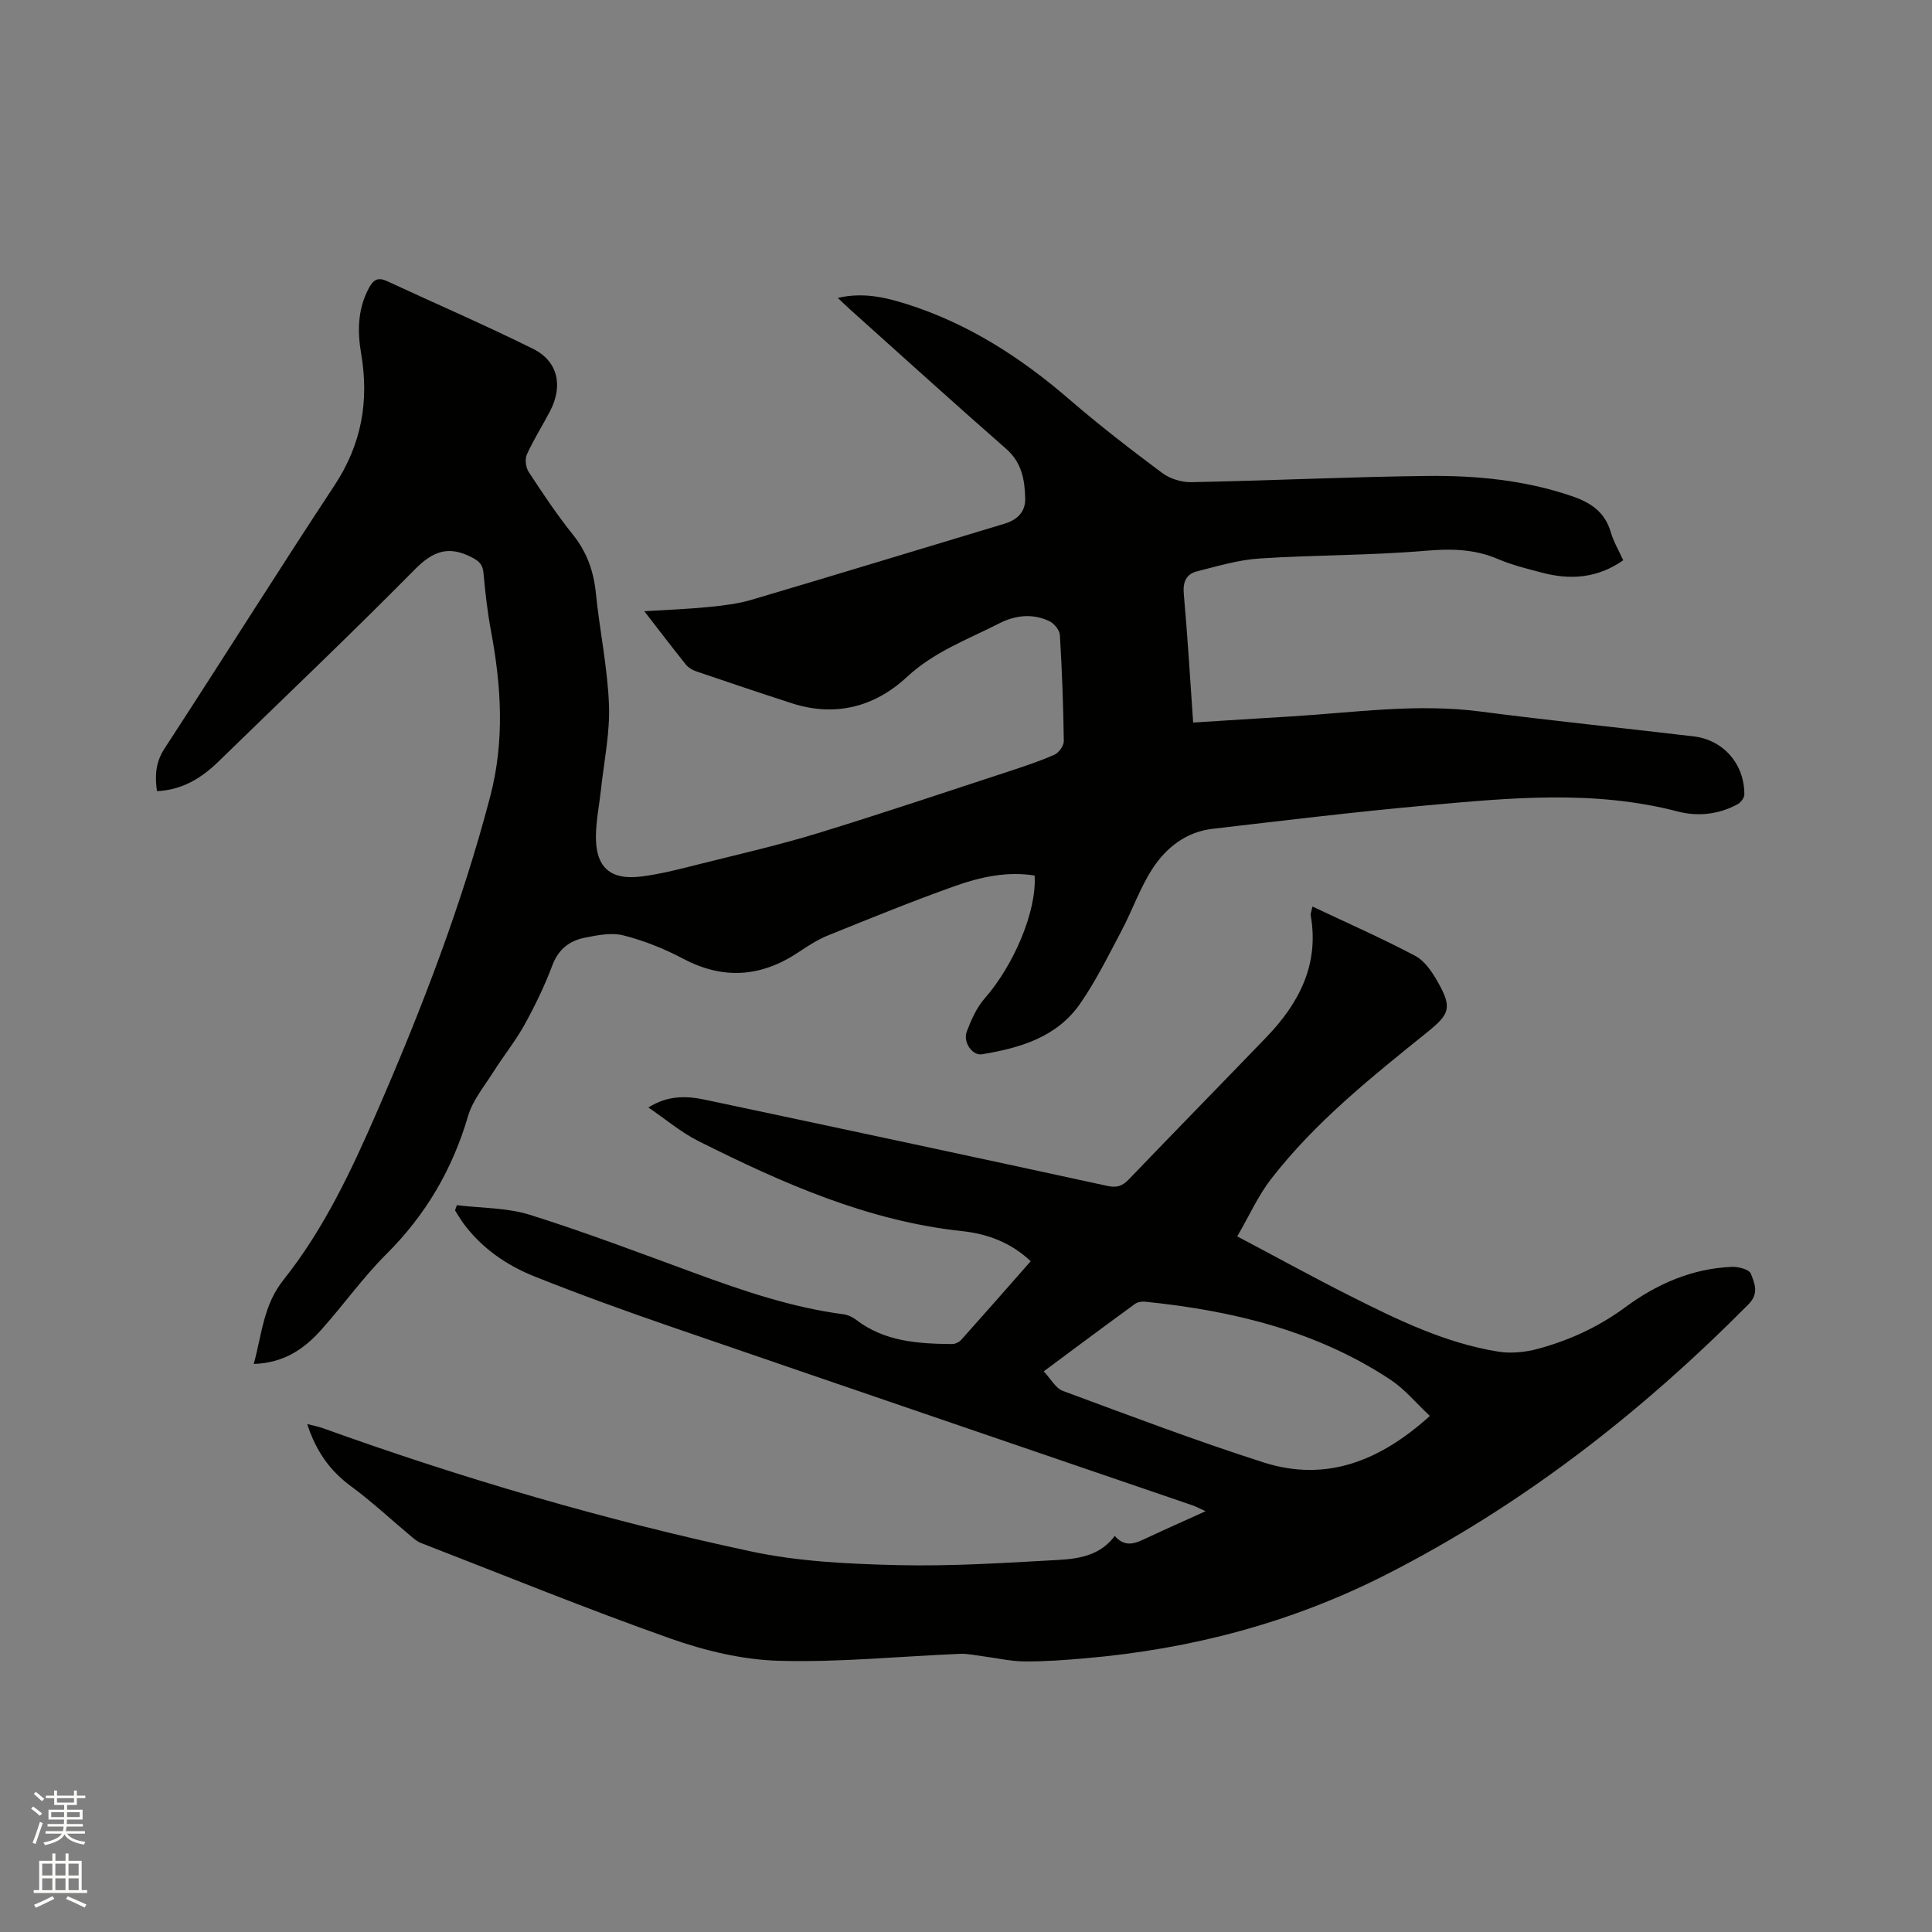 <svg enable-background="new 0 0 400 400" viewBox="0 0 400 400" xmlns="http://www.w3.org/2000/svg"><rect x="0" y="0" width="400" height="400" fill="#808080" stroke="none"/><path d="m6.44 374.46.42-.45c.65.47 1.27.95 1.85 1.44l-.45.49c-.65-.56-1.25-1.06-1.82-1.48m.93 7.33-.63-.26c.55-1.36 1.05-2.8 1.52-4.33.19.1.38.19.59.27-.46 1.29-.95 2.73-1.48 4.32m-.38-10.38.44-.42c.43.34 1.01.82 1.74 1.44l-.49.49c-.53-.51-1.09-1.01-1.69-1.51m2.5.35h1.72v-1.04h.59v1.04h3.52v-1.04h.59v1.04h1.75v.53h-1.75v1.42h-2.03v.97h3.22v2.03h-3.24c0 .35-.01.66-.03.93h3.32v.53h-3.37c-.03.27-.08.58-.15.94h3.96v.53h-3.71c.67.92 1.93 1.48 3.79 1.68-.13.24-.23.44-.29.59-2.13-.38-3.48-1.08-4.04-2.12-.43.97-1.77 1.72-4.03 2.23-.09-.19-.2-.37-.33-.55 2.1-.42 3.37-1.03 3.81-1.83h-3.36v-.53h3.58c.08-.29.13-.61.16-.94h-3.33v-.53h3.39c.02-.27.04-.58.04-.93h-3.23v-2.03h3.25v-.97h-2.07v-1.42h-1.73zm1.12 3.44v1h2.65c.01-.3.02-.44.01-.4v-.25-.35zm1.19-2h3.52v-.91h-3.52zm4.71 2h-2.63v.59c0 .15-.01.28-.01.4h2.64z" fill="#fbfcfa"/><path d="m13.56 383.74h.63v1.52h2.72v6.07h1.13v.6h-11.06v-.6h1.13v-6.07h2.73v-1.52h.63v1.52h2.1v-1.52zm-2.69 8.83.38.56c-1.24.63-2.53 1.25-3.85 1.85-.1-.21-.21-.42-.34-.63 1.36-.55 2.63-1.15 3.81-1.78m-2.13-4.27h2.1v-2.45h-2.1zm0 3.04h2.1v-2.46h-2.1zm2.72-3.04h2.1v-2.45h-2.1zm0 3.04h2.1v-2.46h-2.1zm6.07 3.6c-1.41-.71-2.7-1.3-3.86-1.78l.35-.56c1.45.62 2.75 1.19 3.88 1.72zm-1.25-9.09h-2.1v2.45h2.1zm-2.09 5.49h2.1v-2.46h-2.1z" fill="#fbfcfa"/><g fill="#010100"><path d="m52.54 282.39c1.7-6.23 1.99-12.18 6.15-17.4 8.49-10.66 14.25-23.03 19.65-35.48 9.11-20.99 17.3-42.31 23.13-64.51 3.03-11.52 2.34-22.86.19-34.33-.74-3.95-1.19-7.97-1.55-11.97-.16-1.82-.88-2.52-2.53-3.36-4.79-2.43-7.98-1.21-11.72 2.58-13.33 13.5-27.1 26.58-40.7 39.82-3.5 3.4-7.46 5.81-12.66 6.06-.47-3.25-.28-6 1.58-8.85 11.81-18.11 23.29-36.43 35.19-54.48 5.59-8.48 7.18-17.45 5.5-27.25-.8-4.69-.72-9.25 1.62-13.61.94-1.75 1.91-2.26 3.75-1.4 10.07 4.67 20.28 9.08 30.22 14.01 5.18 2.57 6.26 7.67 3.51 12.93-1.57 3-3.4 5.87-4.79 8.95-.44.97-.23 2.68.37 3.6 2.9 4.43 5.85 8.86 9.16 12.99 2.91 3.63 4.3 7.58 4.76 12.15.78 7.69 2.41 15.33 2.71 23.03.23 5.85-1.03 11.75-1.66 17.63-.34 3.15-.99 6.29-1.04 9.45-.11 6.59 2.91 9.36 9.5 8.51 4.18-.54 8.3-1.64 12.4-2.67 8-2 16.04-3.84 23.92-6.25 13.14-4.02 26.17-8.41 39.24-12.69 3.32-1.09 6.65-2.18 9.84-3.58.93-.41 1.99-1.87 1.97-2.84-.1-7.31-.37-14.63-.81-21.93-.06-1.02-1.15-2.39-2.12-2.86-3.47-1.69-7.1-1.28-10.43.42-6.55 3.34-13.48 5.86-19.1 11.08-6.7 6.23-14.87 8.37-23.89 5.45-6.64-2.15-13.25-4.38-19.86-6.63-.76-.26-1.56-.78-2.06-1.4-2.78-3.46-5.47-7-8.58-11.01 4.76-.3 9.02-.45 13.26-.87 3.03-.3 6.11-.66 9.01-1.52 17.46-5.16 34.87-10.49 52.3-15.73 2.66-.8 4.35-2.47 4.29-5.21-.09-3.82-.68-7.43-3.93-10.28-10.85-9.5-21.53-19.19-32.27-28.82-.78-.69-1.52-1.43-2.6-2.44 5.16-1.2 9.71-.16 14.21 1.26 12.75 4.02 23.68 11.07 33.74 19.76 6.17 5.33 12.65 10.33 19.19 15.21 1.61 1.2 4.01 1.96 6.03 1.92 16.31-.32 32.62-1.11 48.93-1.29 10.07-.11 20.09.86 29.77 4.14 3.96 1.34 6.93 3.26 8.16 7.49.58 1.99 1.68 3.83 2.58 5.83-5.33 3.73-10.95 4.12-16.82 2.56-3.07-.81-6.19-1.56-9.09-2.81-4.93-2.11-9.8-2.17-15.12-1.71-11.38.97-22.85.84-34.26 1.59-4.37.28-8.69 1.58-12.98 2.67-2.2.56-2.93 2.19-2.71 4.63.78 8.74 1.3 17.5 1.94 26.67 6.87-.43 13.49-.87 20.11-1.26 13.1-.79 26.13-2.75 39.33-1.03 14.7 1.91 29.46 3.4 44.18 5.15 6.18.73 10.52 5.74 10.5 12.02 0 .69-.73 1.66-1.39 2.02-3.89 2.13-8.23 2.59-12.36 1.52-17.42-4.55-34.95-2.82-52.46-1.23-14.67 1.33-29.29 3.11-43.92 4.81-5.41.63-9.53 3.85-12.36 8.17-2.63 4.02-4.22 8.71-6.49 12.99-2.71 5.11-5.28 10.35-8.57 15.08-4.82 6.92-12.42 9.14-20.31 10.44-1.94.32-3.96-2.48-3.13-4.7.92-2.42 2.03-4.96 3.71-6.87 6.04-6.89 10.8-18.07 10.34-25.44-5.69-.91-11.2.29-16.46 2.16-8.87 3.15-17.59 6.71-26.32 10.24-2.13.86-4.13 2.15-6.05 3.44-7.74 5.18-15.59 5.8-23.96 1.37-3.88-2.05-8.07-3.73-12.32-4.81-2.51-.64-5.45-.05-8.1.49-3.1.63-5.38 2.36-6.62 5.65-1.6 4.25-3.59 8.38-5.79 12.36-1.87 3.38-4.34 6.43-6.41 9.71-1.89 3-4.31 5.9-5.28 9.2-3.23 11.02-8.75 20.45-16.91 28.57-4.79 4.77-8.75 10.36-13.26 15.42-3.56 4.07-7.8 7.12-14.19 7.32z"/><path d="m230.8 318c2.25 2.58 4.43 1.45 6.69.39 3.82-1.79 7.69-3.5 12.12-5.51-1.26-.56-2.01-.98-2.81-1.25-36.05-12.34-72.11-24.64-108.14-37.04-9.4-3.24-18.75-6.63-27.98-10.31-5.75-2.29-10.84-5.79-14.64-10.86-.67-.89-1.22-1.88-1.83-2.82.13-.36.25-.72.38-1.08 5.06.62 10.35.5 15.14 2 11.49 3.61 22.76 7.9 34.08 12.05 10.05 3.69 20.16 7.14 30.84 8.54.88.12 1.82.55 2.53 1.09 5.92 4.57 12.88 5.01 19.93 5.07.64.01 1.47-.39 1.91-.88 4.8-5.36 9.54-10.77 14.38-16.27-4.12-3.87-8.91-5.66-14.15-6.22-19.64-2.1-37.32-9.97-54.68-18.67-3.54-1.77-6.65-4.43-10.33-6.94 4.12-2.58 7.98-2.4 11.8-1.59 27.76 5.88 55.5 11.8 83.23 17.83 1.95.42 3.08.05 4.41-1.32 9.47-9.87 19.04-19.64 28.53-29.49 6.77-7.04 10.96-15.06 9.15-25.24-.05-.28.11-.59.37-1.79 7.27 3.44 14.4 6.57 21.27 10.21 1.99 1.05 3.53 3.37 4.7 5.44 2.98 5.27 2.46 6.61-2.2 10.36-11.56 9.32-23.2 18.59-32.36 30.43-2.66 3.44-4.47 7.52-6.98 11.85 8.34 4.41 15.83 8.53 23.47 12.38 9.75 4.91 19.59 9.7 30.49 11.47 2.69.44 5.68.14 8.33-.58 6.54-1.78 12.56-4.54 18.15-8.67 6.4-4.73 13.77-7.97 21.99-8.29 1.34-.05 3.56.53 3.9 1.41.77 1.96 1.76 4.08-.49 6.35-22.25 22.44-46.88 41.66-75.13 56.01-19.5 9.91-40.29 15.37-62.04 17.26-4.22.37-8.46.69-12.69.66-2.91-.02-5.82-.71-8.73-1.08-1.55-.2-3.12-.56-4.66-.49-12.49.52-25 1.79-37.46 1.44-7.58-.21-15.37-2.09-22.57-4.64-17.35-6.14-34.41-13.1-51.58-19.76-.76-.29-1.42-.87-2.06-1.4-4.13-3.45-8.07-7.15-12.4-10.33-4.39-3.22-7.27-7.3-9.07-12.88 1.25.32 2.23.49 3.15.82 29.01 10.44 58.57 19.1 88.7 25.54 9.86 2.11 20.16 2.59 30.29 2.84 11.09.27 22.22-.45 33.31-1.07 4.31-.24 8.72-.91 11.74-4.97zm-14.71-34.08c1.47 1.56 2.46 3.49 3.96 4.05 13.78 5.1 27.54 10.32 41.53 14.8 13.07 4.18 24.21-.36 34.46-9.61-2.83-2.65-5.16-5.51-8.09-7.46-15.39-10.2-32.78-14.35-50.87-16.2-.68-.07-1.56.07-2.09.46-6.14 4.47-12.24 9.01-18.9 13.96z"/></g></svg>